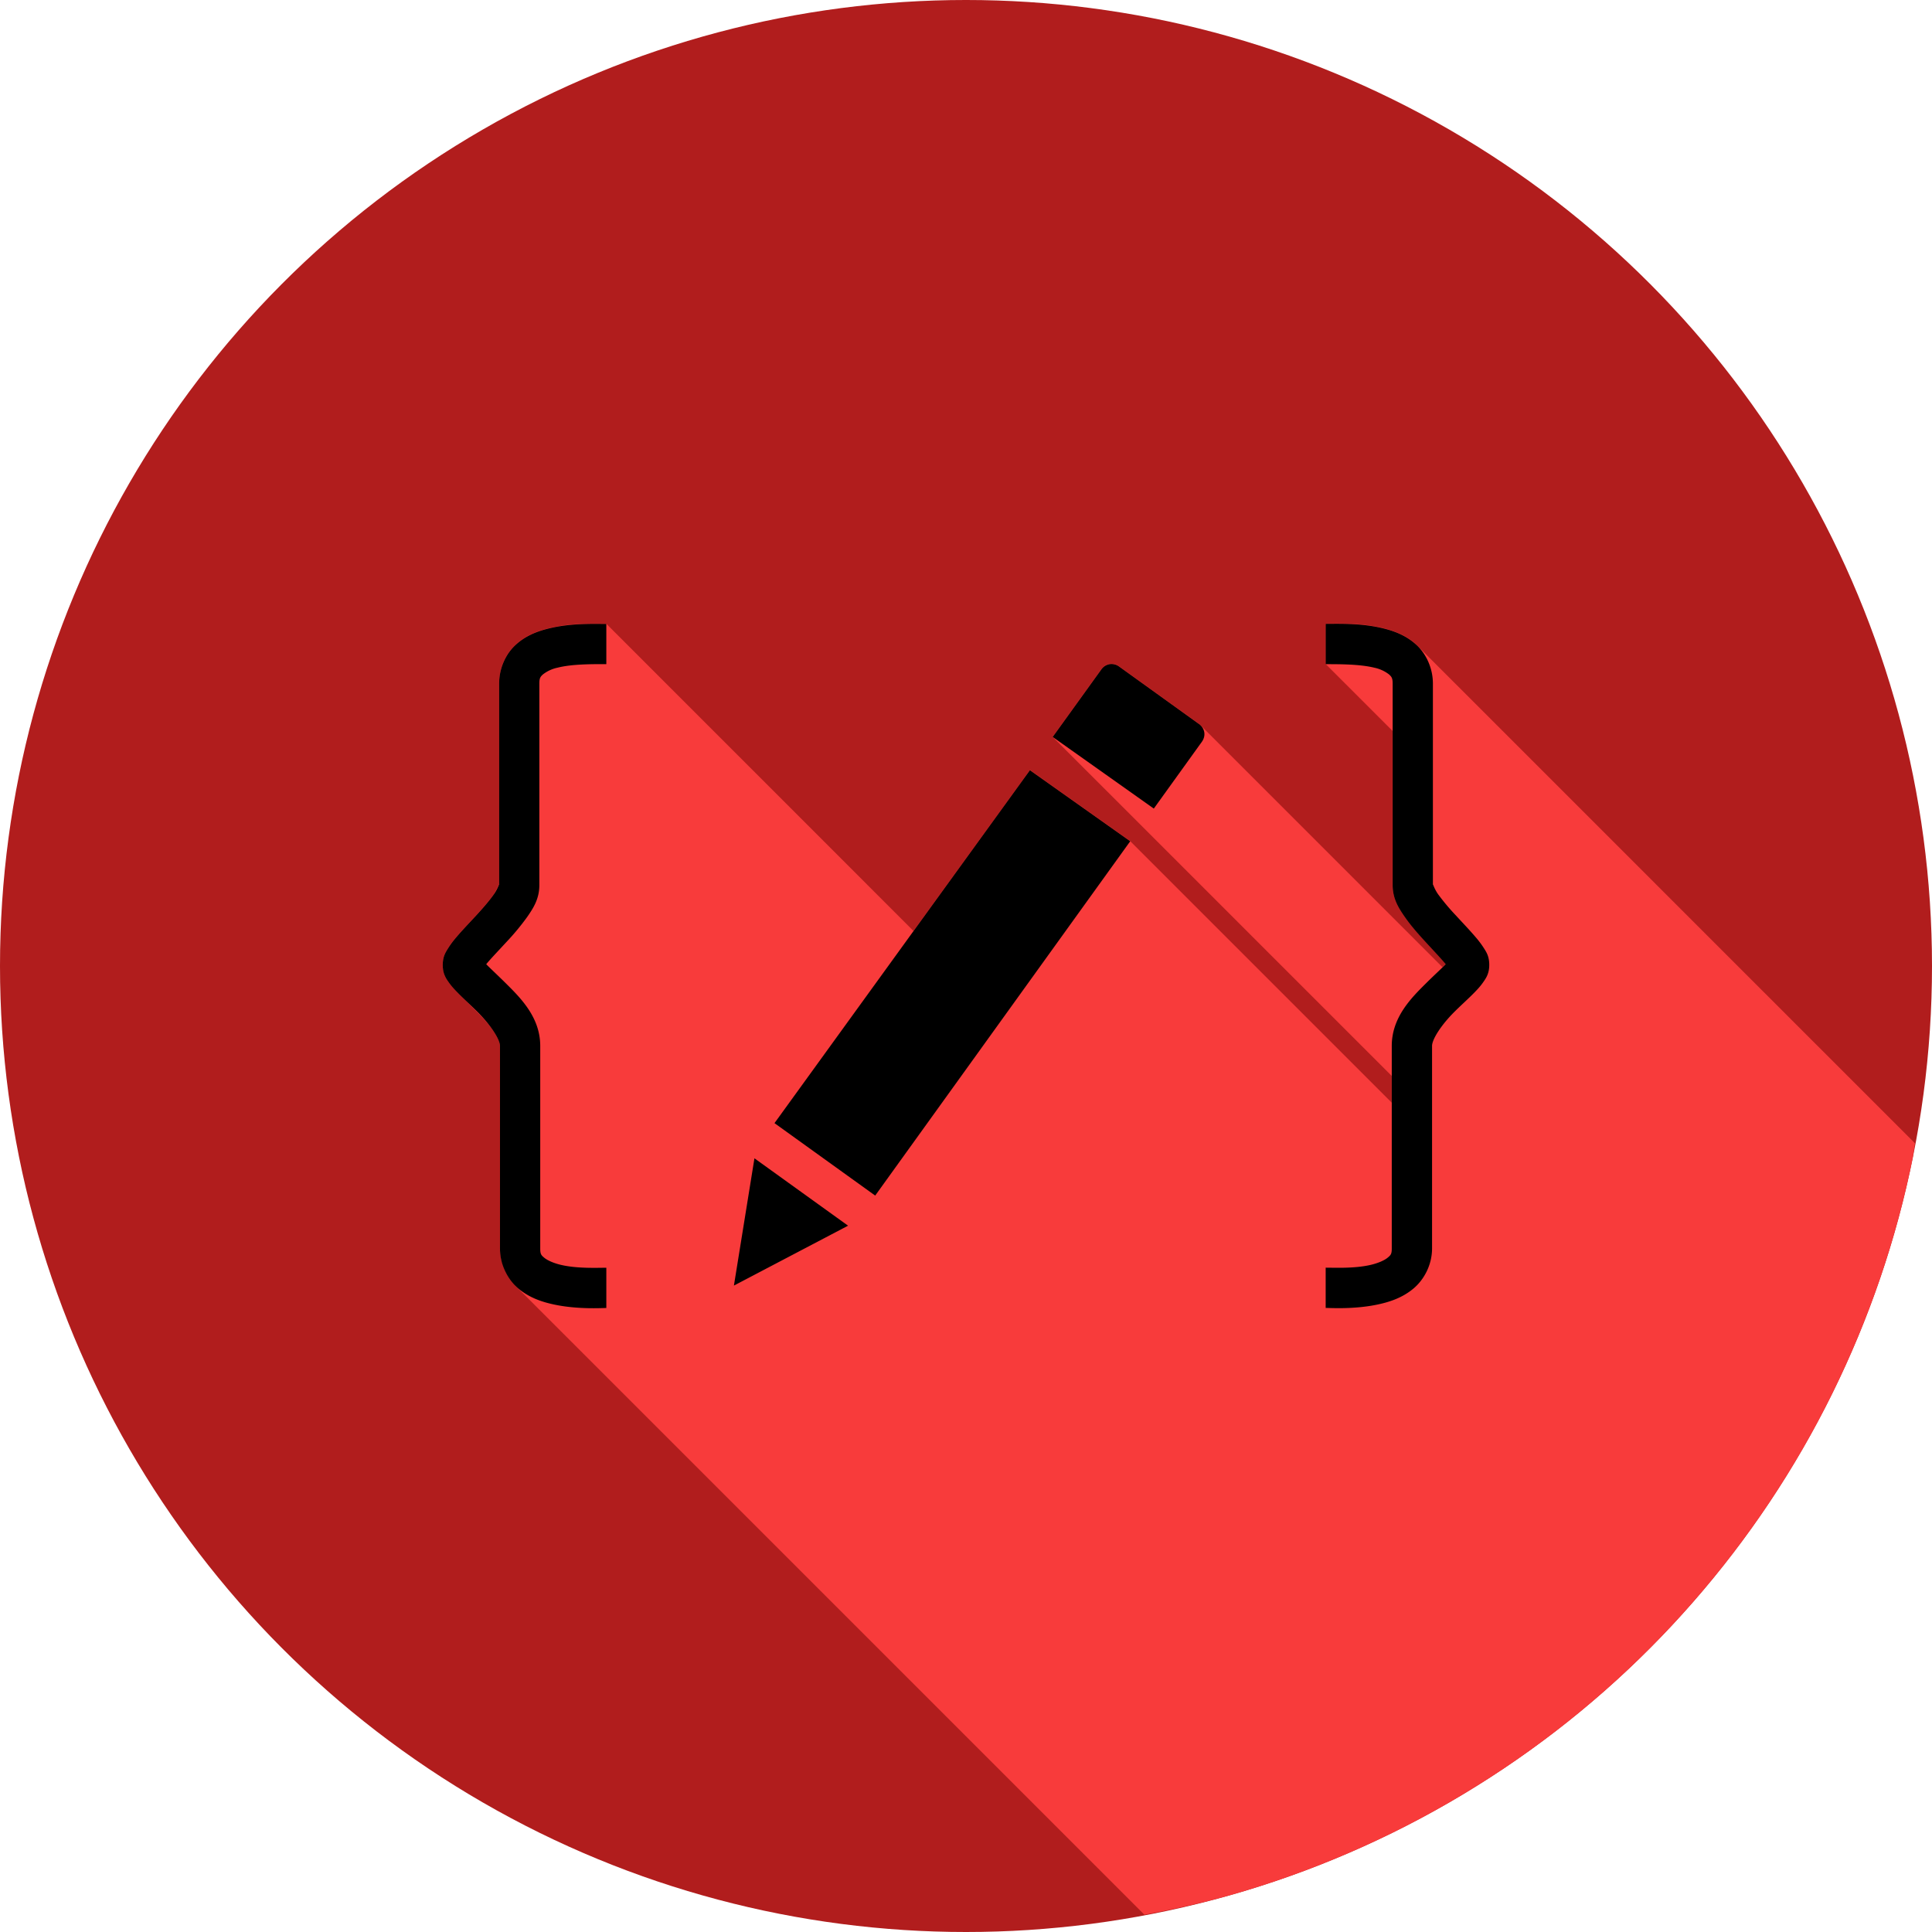 <svg xmlns="http://www.w3.org/2000/svg" viewBox="0 0 48 48" id="Code">
  <g fill="#ffffff" transform="translate(7.995 -1011.561)" class="colorffffff svgShape">
    <circle cx="16.005" cy="1035.561" r="24" fill="#b11d1d" class="color1d67b1 svgShape"></circle>
    <path fill="#f83b3b" d="M28.432 47.57a24 24 0 0 0 1.988-.445 24 24 0 0 0 2.277-.756 24 24 0 0 0 2.19-.98 24 24 0 0 0 2.08-1.194 24 24 0 0 0 1.951-1.394 24 24 0 0 0 1.803-1.584 24 24 0 0 0 1.634-1.756 24 24 0 0 0 1.454-1.91 24 24 0 0 0 1.254-2.045 24 24 0 0 0 1.042-2.16 24 24 0 0 0 .823-2.254 24 24 0 0 0 .593-2.324 24 24 0 0 0 .055-.364L35.223 16.051l-.026-.026v-.002c-.24-.225-.525-.339-.804-.41-.558-.142-1.136-.119-1.457-.119v1.004l1.664 1.664v3.824c0 .086.008.164.025.237v.002c.017.073.042.14.07.205v.002c.058.128.135.242.213.353v.002c.156.224.344.432.524.627v.002c.18.195.352.375.466.51v.002l.02.023-.08.078-6.006-6.006c-.008-.008-.018-.014-.027-.021-.007-.006-.01-.014-.018-.02l-1.982-1.425a.328.328 0 0 0-.239-.063v.002a.316.316 0 0 0-.205.133l-1.207 1.676.002.002-.002.002 8.424 8.423v.664l-6.498-6.498v-.002l-2.492-1.765v.002l-2.893 3.996-7.63-7.631v-.002c-.322 0-.9-.023-1.458.12-.279.07-.566.184-.806.41v.001c-.06.056-.116.12-.164.19v.002c-.049.07-.092.145-.127.226v.002a1.375 1.375 0 0 0-.08.258v.002c-.019.09-.03.181-.03.275v4.997l-.002-.002c-.004-.009-.043.096-.107.203-.012.02-.004.01-.02.033v.002c-.106.152-.27.339-.439.523v.002c-.17.185-.348.366-.496.541v.002c-.074.088-.141.17-.201.268v.002c-.03.048-.064.099-.09.164v.002a.662.662 0 0 0-.045.252v.002c0 .108.022.191.05.26v.001c.03.068.067.121.1.168v.002c.067.095.14.171.215.248v.002l.04.04.536.536c.125.134.245.272.325.393l.002.002c.095.147.154.277.154.357v5.034c0 .097.013.192.033.283.007.029.019.055.027.084.018.058.034.115.059.17.06.134.144.25.238.351.011.012.016.03.028.041L28.432 47.57z" color="#000" font-family="sans-serif" font-weight="400" style="line-height:normal;text-indent:0;text-align:start;text-decoration-line:none;text-transform:none;block-progression:tb" transform="translate(-7.995 1011.561)" class="color154082 svgShape"></path>
    <path d="M25.352 7v1.002c.349 0 .852 0 1.209.088a.893.893 0 0 1 .369.17c.06.057.086.088.086.228v5.002c0 .345.152.577.308.801.156.224.344.433.524.629.18.196.352.377.466.512l.02.025c-.115.117-.294.28-.482.467-.379.375-.858.855-.858 1.562v5.032c0 .14-.025.166-.105.232-.08.066-.242.138-.442.182-.4.087-.862.064-1.095.064v1c.113 0 .72.04 1.306-.088.293-.063.6-.166.867-.387.268-.22.47-.592.47-1.003v-5.032c0-.164.229-.523.562-.853.166-.165.342-.321.494-.477.076-.078.146-.154.213-.25.066-.095.152-.211.152-.431 0-.218-.074-.323-.135-.42a2.22 2.22 0 0 0-.203-.27c-.148-.175-.324-.358-.494-.543a5.558 5.558 0 0 1-.44-.525c-.106-.153-.128-.276-.128-.229V8.486c0-.38-.163-.731-.403-.957-.24-.225-.525-.339-.804-.41C26.25 6.977 25.673 7 25.352 7ZM7.48 7.002c-.321 0-.899-.023-1.457.12-.279.07-.566.184-.806.41-.24.225-.4.576-.4.956v5.002c0-.047-.023.076-.13.229-.106.152-.269.34-.439.525-.17.185-.348.368-.496.543-.074.088-.14.172-.201.27-.06.098-.135.202-.135.42 0 .22.084.336.15.431.067.095.14.173.215.25.152.156.326.312.492.477.333.33.565.689.565.853v5.032c0 .411.2.783.467 1.003.267.221.576.324.869.387.585.127 1.193.088 1.306.088v-1c-.233 0-.696.022-1.095-.064-.2-.043-.363-.116-.444-.182-.08-.066-.103-.092-.103-.232v-5.032c0-.708-.481-1.187-.86-1.562-.189-.188-.367-.352-.482-.469l.02-.025c.114-.135.288-.316.468-.512a6.14 6.14 0 0 0 .524-.629c.156-.224.308-.456.308-.8V8.487c0-.14.025-.17.086-.228a.892.892 0 0 1 .368-.17c.356-.091.861-.088 1.21-.088zm12.502 1a.319.319 0 0 1 .239.06l1.982 1.426c.15.108.18.294.072.444l-1.193 1.658-2.512-1.78 1.207-1.675a.315.315 0 0 1 .205-.133zm-1.978 2.635 2.492 1.765-6.336 8.803-2.502-1.8zm-6.844 9.642 2.326 1.674-2.836 1.488z" color="#000" font-family="sans-serif" font-weight="400" overflow="visible" style="line-height:normal;text-indent:0;text-align:start;text-decoration-line:none;text-transform:none;block-progression:tb" transform="translate(-.411 1020.06)" fill="#000000" class="color000000 svgShape"></path>
  </g>
</svg>